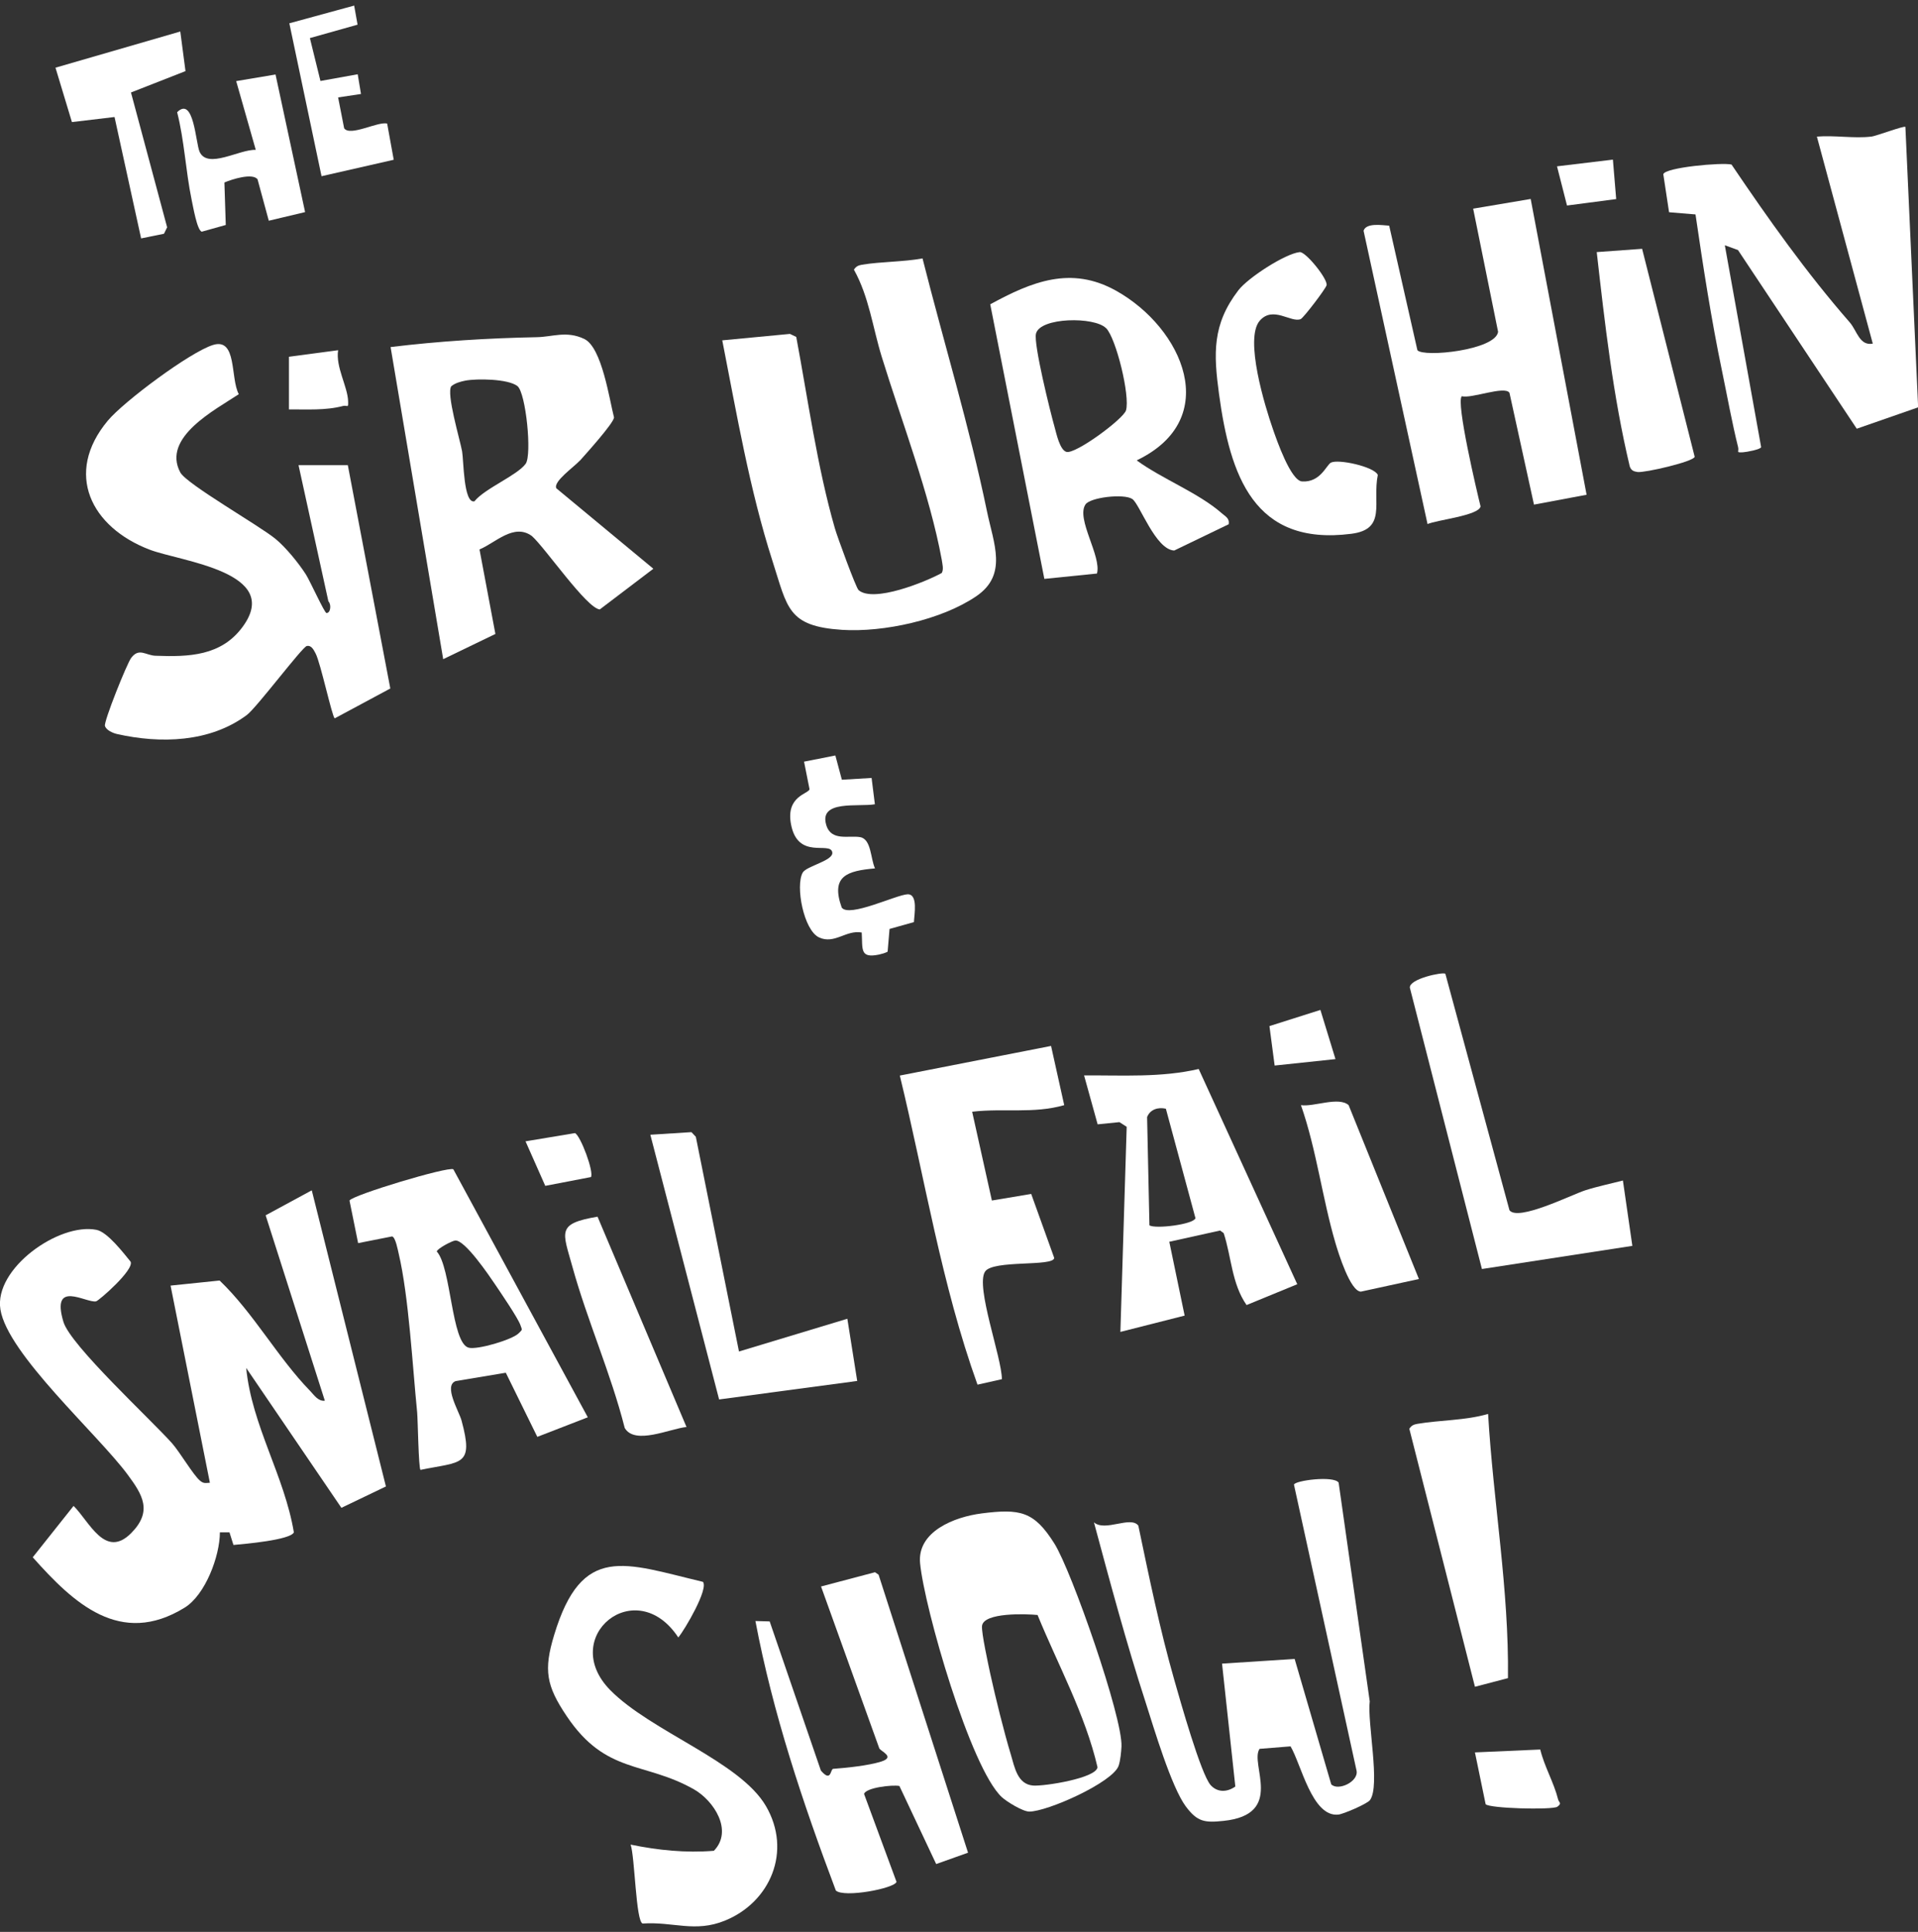 <?xml version="1.0" encoding="UTF-8"?><svg id="b" xmlns="http://www.w3.org/2000/svg" viewBox="0 0 140 141"><rect x="0" y="0" width="140" height="141" fill="#333333" stroke="none"/><path d="M22.76,86.89l5.41,21.6-3.25,1.56-6.95-10.21c.41,4.21,2.79,7.86,3.48,12-.25.56-3.62.85-4.41.92l-.29-.92h-.7c0,1.72-1.06,4.57-2.58,5.5-4.69,2.88-8.1-.33-11.08-3.68l2.98-3.75c1.15,1.13,2.3,3.91,4.21,1.98,1.57-1.59.83-2.79-.26-4.26-2.18-2.95-8.77-8.8-9.29-12.06-.48-2.98,4.27-6.35,7.01-5.81.81.16,1.97,1.69,2.49,2.32.3.58-2.32,2.86-2.52,2.9-.72.14-3.32-1.64-2.38,1.5.52,1.72,6.35,7.09,7.93,8.86.58.66,1.53,2.29,2.03,2.72.27.23.39.18.73.16l-2.87-14.39,3.58-.37c2.47,2.36,4.25,5.64,6.6,8.05.3.31.59.78,1.08.72l-4.32-13.53,3.36-1.82Z" fill="#fff"/><path d="M25.39,33.96l3.1,16.29-4.06,2.18c-.2-.16-1.03-4.04-1.39-4.73-.13-.24-.3-.63-.65-.55-.33.07-3.68,4.53-4.38,5.04-2.69,2-6.3,2.1-9.48,1.38-.3-.07-.78-.28-.87-.59-.09-.33,1.61-4.57,1.92-4.97.58-.76,1.06-.17,1.78-.15,2.42.09,4.79.02,6.35-2.11,2.95-4.01-4.53-4.77-6.78-5.63-4.28-1.63-6.28-5.56-3.06-9.42,1.17-1.4,6-5,7.67-5.52,1.78-.56,1.26,2.42,1.89,3.59-1.7,1.13-5.64,3.15-4.27,5.71.45.85,5.79,3.89,6.96,4.86.75.62,1.68,1.76,2.21,2.59.31.49,1.35,2.8,1.5,2.81.29.02.38-.61.14-.85l-2.18-9.94h3.6Z" fill="#fff"/><path d="M67.34,18.87c1.55,6.13,3.42,12.25,4.7,18.44.49,2.37,1.53,4.63-.77,6.2-2.55,1.74-6.78,2.65-9.8,2.46-3.99-.26-3.98-1.6-5.08-5.01-1.67-5.19-2.62-10.78-3.67-16.12l4.94-.47.46.22c.85,4.53,1.54,9.54,2.82,13.97.16.57,1.54,4.35,1.73,4.51,1.08.94,4.87-.59,6.07-1.25.16-.27.04-.67,0-.97-.88-4.79-2.94-10.13-4.38-14.81-.66-2.14-.92-4.36-2.03-6.36.16-.24.31-.31.59-.36,1.39-.23,3-.2,4.42-.46Z" fill="#fff"/><path d="M42.32,33.62c-.44.48-1.96,1.53-1.71,2.02l7.08,5.87-3.91,2.97c-.96-.08-4.01-4.53-4.96-5.36-1.32-.96-2.68.52-3.82.98l1.16,6.17-3.81,1.84-3.84-22.78c3.55-.43,7.09-.65,10.67-.72,1.15-.02,2.18-.49,3.47.13s1.83,4.43,2.17,5.73c-.04.43-2.03,2.63-2.49,3.15ZM33.97,27.78c-.36.07-.75.18-1.03.41-.37.54.62,3.84.79,4.75.12.67.1,3.83.9,3.65.75-.94,3.12-1.89,3.74-2.74.47-.65.02-5.17-.6-5.67-.67-.53-2.95-.56-3.8-.4Z" fill="#fff"/><path d="M136.56,9.98c.39-.05,2.43-.82,2.52-.72l.93,20.47-4.48,1.56-8.67-13.04-.96-.35,2.65,14.73c-.01.17-1.09.37-1.33.38-.54.03-.27-.04-.35-.37-.45-1.81-.79-3.71-1.17-5.54-.79-3.79-1.38-7.62-1.94-11.45l-1.93-.16-.42-2.77c.1-.5,4.3-.88,4.98-.71,2.69,3.98,5.47,7.9,8.63,11.52.53.61.71,1.73,1.68,1.55l-4.08-15.11c1.26-.11,2.72.15,3.96,0Z" fill="#fff"/><path d="M111.73,14.53l4.08,21.58-3.84.72-1.79-8.16c-.34-.54-2.77.44-3.48.25-.44.43,1.11,6.99,1.37,8.04-.11.67-3.22.99-3.87,1.29l-4.67-21.41c.2-.6,1.35-.4,1.87-.37l2.06,9.09c.45.54,5.7,0,5.89-1.34l-1.82-8.99,4.21-.71Z" fill="#fff"/><path d="M89.67,38.27l-3.96,1.91c-1.37-.06-2.52-3.4-3.06-3.76-.62-.41-3.08-.12-3.42.4-.7,1.05,1.19,3.78.84,5.04l-3.84.39-3.95-20.04c3.04-1.66,5.9-2.82,9.17-1,4.89,2.72,7.83,9.37,1.52,12.39,1.84,1.35,4.52,2.37,6.21,3.86.27.24.59.37.5.82ZM80.73,23.95c-.84-.85-4.81-.8-5.11.4-.19.75,1.05,5.74,1.36,6.83.13.47.38,1.66.86,1.8.66.19,4.17-2.41,4.35-3.03.31-1.05-.72-5.25-1.45-6Z" fill="#fff"/><path d="M94.19,127.46l-2.25.18c-.75,1.09,1.89,4.8-2.65,5.26-1.36.14-1.89.07-2.73-1.05-1.06-1.42-2.34-5.74-2.94-7.61-1.4-4.3-2.6-8.79-3.77-13.13.82.71,2.68-.5,3.24.24.79,3.77,1.57,7.57,2.63,11.28.41,1.43,1.93,6.85,2.65,7.66.5.55,1.21.52,1.8.1l-.97-8.97,5.3-.34,2.67,9.15c.5.51,2-.19,1.85-.99l-4.57-20.88c.04-.3,2.9-.68,3.26-.15l2.27,15.96c-.19,1.55.79,6.14.02,7.21-.19.27-1.96,1.03-2.32,1.06-1.91.19-2.7-3.68-3.49-5Z" fill="#fff"/><path d="M51.3,115.44c.46.49-1.33,3.53-1.79,4.07-3.1-4.7-8.77-.03-4.97,3.84,2.99,3.04,9.46,5.19,11.37,8.47s.33,7.01-3,8.36c-2.19.89-3.77.06-6,.21-.5-.12-.57-4.9-.88-5.76,2,.41,4.03.62,6.08.45,1.42-1.47,0-3.65-1.45-4.48-3.62-2.06-6.42-1.07-9.29-5.34-1.5-2.23-1.7-3.36-.92-5.93,2.03-6.71,5.13-5.24,10.85-3.88Z" fill="#fff"/><path d="M71.63,110.46c2.83-.36,3.85-.17,5.34,2.21,1.26,2.01,4.98,12.67,4.89,14.79-.02.41-.08,1.04-.21,1.42-.43,1.21-5.19,3.34-6.52,3.34-.47,0-1.66-.73-2.01-1.06-2.28-2.12-5.65-13.8-5.96-17.07-.22-2.32,2.52-3.38,4.48-3.63ZM75.73,117.87c-.81-.08-3.94-.2-4.05.8-.05.5.46,2.81.6,3.48.4,1.81.98,4.17,1.51,5.93.27.91.48,2.15,1.62,2.24.82.06,4.62-.54,4.7-1.34-.9-3.87-2.88-7.45-4.38-11.12Z" fill="#fff"/><path d="M42.91,103.44l-3.69,1.43-2.3-4.68-3.66.61c-.9.34.24,2.19.43,2.88.91,3.36,0,2.98-3,3.6-.14-.16-.19-3.63-.24-4.19-.34-3.38-.61-8.46-1.35-11.6-.06-.25-.23-1.19-.48-1.25l-2.48.49-.63-3.11c.25-.41,7.2-2.5,7.58-2.28l9.82,18.11ZM33.23,90.54c-.24.02-1.31.59-1.35.8,1.06,1.16,1.06,6.66,2.32,7.02.62.18,3.2-.58,3.66-1.05.29-.29.26-.21.13-.59-.19-.54-1.43-2.35-1.84-2.96-.46-.68-2.22-3.28-2.92-3.22Z" fill="#fff"/><path d="M68.34,136.06l-2.69-5.71c-.53-.1-2.44.12-2.58.58l2.37,6.42c-.15.48-3.84,1.18-4.43.63-2.41-6.4-4.6-12.94-5.87-19.67l1.04.03,3.74,10.89c.76.88.68-.08.89-.13.99-.07,2.59-.24,3.51-.53,1.06-.34-.03-.74-.14-.97l-4.25-11.81,3.94-1.04.26.18,6.53,20.29-2.33.83Z" fill="#fff"/><path d="M76.72,76.34l.96,4.32c-2.24.64-4.42.21-6.72.48l1.44,6.48,2.87-.48,1.68,4.67c-.04.66-4.48.12-5.05,1-.71,1.09,1.23,6.29,1.23,7.85l-1.78.4c-2.63-7.32-3.84-15.03-5.67-22.56l11.03-2.16Z" fill="#fff"/><path d="M87.5,78.03l7.19,15.7-3.7,1.52c-1.09-1.57-1.1-3.51-1.67-5.25l-.26-.19-3.71.82,1.12,5.39-4.69,1.19.46-14.97-.53-.34-1.59.16-.99-3.57c2.81-.02,5.62.17,8.37-.47ZM85.1,80.92c-.57-.13-1.15.05-1.37.61l.17,7.9c.41.28,3.22-.06,3.36-.52l-2.16-7.99Z" fill="#fff"/><path d="M105.5,71.07l4.68,17.26c.62.83,4.51-1.12,5.52-1.45.9-.29,1.84-.48,2.76-.72l.69,4.77-10.98,1.69-5.26-20.53c-.07-.65,2.42-1.17,2.59-1.02Z" fill="#fff"/><path d="M97.15,33.77c.48-.29,3.15.28,3.42.89-.41,2.03.68,3.97-1.94,4.3-7.12.91-8.84-4.26-9.65-10.2-.4-2.96-.5-5.08,1.41-7.57.69-.91,3.42-2.68,4.48-2.79.44-.04,2.07,1.98,1.96,2.42-.06.25-1.67,2.37-1.89,2.47-.7.29-2.02-1-2.99.12-1.13,1.31.39,6.27.96,7.9.28.81,1.31,3.79,2.14,3.83,1.33.07,1.74-1.16,2.1-1.38Z" fill="#fff"/><polygon points="53.94 98.64 61.85 96.25 62.57 100.79 52.49 102.14 47.47 82.82 50.47 82.63 50.79 82.97 53.94 98.64" fill="#fff"/><path d="M108.62,103.2c.38,6.45,1.53,12.79,1.45,19.28l-2.41.63-4.79-18.83c.16-.24.31-.31.59-.36,1.66-.28,3.49-.24,5.15-.72Z" fill="#fff"/><path d="M119.86,18.15l3.84,15.19c-.09.36-3.67,1.18-4.17,1.11-.29-.04-.47-.12-.57-.41-1.22-5.12-1.82-10.43-2.41-15.64l3.31-.24Z" fill="#fff"/><path d="M103.57,93.35l-4.23.92c-.77,0-1.64-2.79-1.86-3.54-.97-3.3-1.38-6.81-2.52-10.07.94.14,2.75-.65,3.48,0l5.13,12.69Z" fill="#fff"/><path d="M43.62,88.81l6.49,15.34c-1.21.12-3.77,1.34-4.51.07-1.01-3.98-2.73-7.83-3.82-11.77-.71-2.57-1.18-3.14,1.84-3.65Z" fill="#fff"/><path d="M60.97,55.12l.48,1.79,2.17-.13.24,1.92c-1.2.21-4.1-.34-3.55,1.51.36,1.22,1.66.74,2.48.89s.75,1.59,1.08,2.28c-2.02.18-3.26.54-2.43,2.86.54.75,3.99-.94,4.81-.97.78-.02.48,1.51.46,2.03l-1.78.5-.14,1.66c-.19.1-.41.16-.63.21-1.41.29-1.19-.38-1.26-1.61-1.14-.21-1.98.88-3.11.36s-1.74-3.76-1.2-4.73c.27-.49,2.28-.87,2.16-1.49-.16-.82-2.51.59-3.01-2.03-.4-2.08,1.28-2.22,1.35-2.57l-.4-2.01,2.28-.45Z" fill="#fff"/><polygon points="10.3 17.4 8.36 8.54 5.25 8.91 4.05 4.94 13.16 2.3 13.54 5.19 9.56 6.75 12.2 16.59 11.97 17.06 10.3 17.4" fill="#fff"/><path d="M20.11,5.43l2.16,10.05-2.65.63-.82-3.02c-.36-.49-1.89,0-2.42.23l.1,3.1-1.75.49c-.35-.09-.65-1.92-.75-2.37-.43-2.1-.52-4.27-1.05-6.35,1.22-1.21,1.35,2.24,1.64,2.89.59,1.29,2.92-.2,4.1-.14l-1.43-5.02,2.86-.48Z" fill="#fff"/><path d="M25.85.4l.25,1.4-3.48.98.77,3.13,2.72-.49.24,1.44-1.67.25.44,2.25c.43.63,2.48-.52,3.14-.34l.48,2.64-5.27,1.2-2.35-11.16,4.72-1.29Z" fill="#fff"/><path d="M112.43,127.7c.3,1.24.99,2.39,1.3,3.63.06.24.31.27-.06.54-.44.24-4.97.12-5.23-.19l-.78-3.78,4.76-.21Z" fill="#fff"/><path d="M21.08,26.04l3.6-.48c-.19,1.22.69,2.64.73,3.72.02.56-.05.27-.37.35-1.28.34-2.64.24-3.95.25v-3.84Z" fill="#fff"/><polygon points="96.38 73.71 97.48 77.3 93.04 77.77 92.66 74.89 96.38 73.71" fill="#fff"/><path d="M43.13,85.91l-3.33.64-1.44-3.25,3.61-.6c.41.19,1.41,2.87,1.16,3.22Z" fill="#fff"/><polygon points="117.73 11.65 117.97 14.53 114.38 15 113.65 12.14 117.73 11.65" fill="#fff"/></svg>